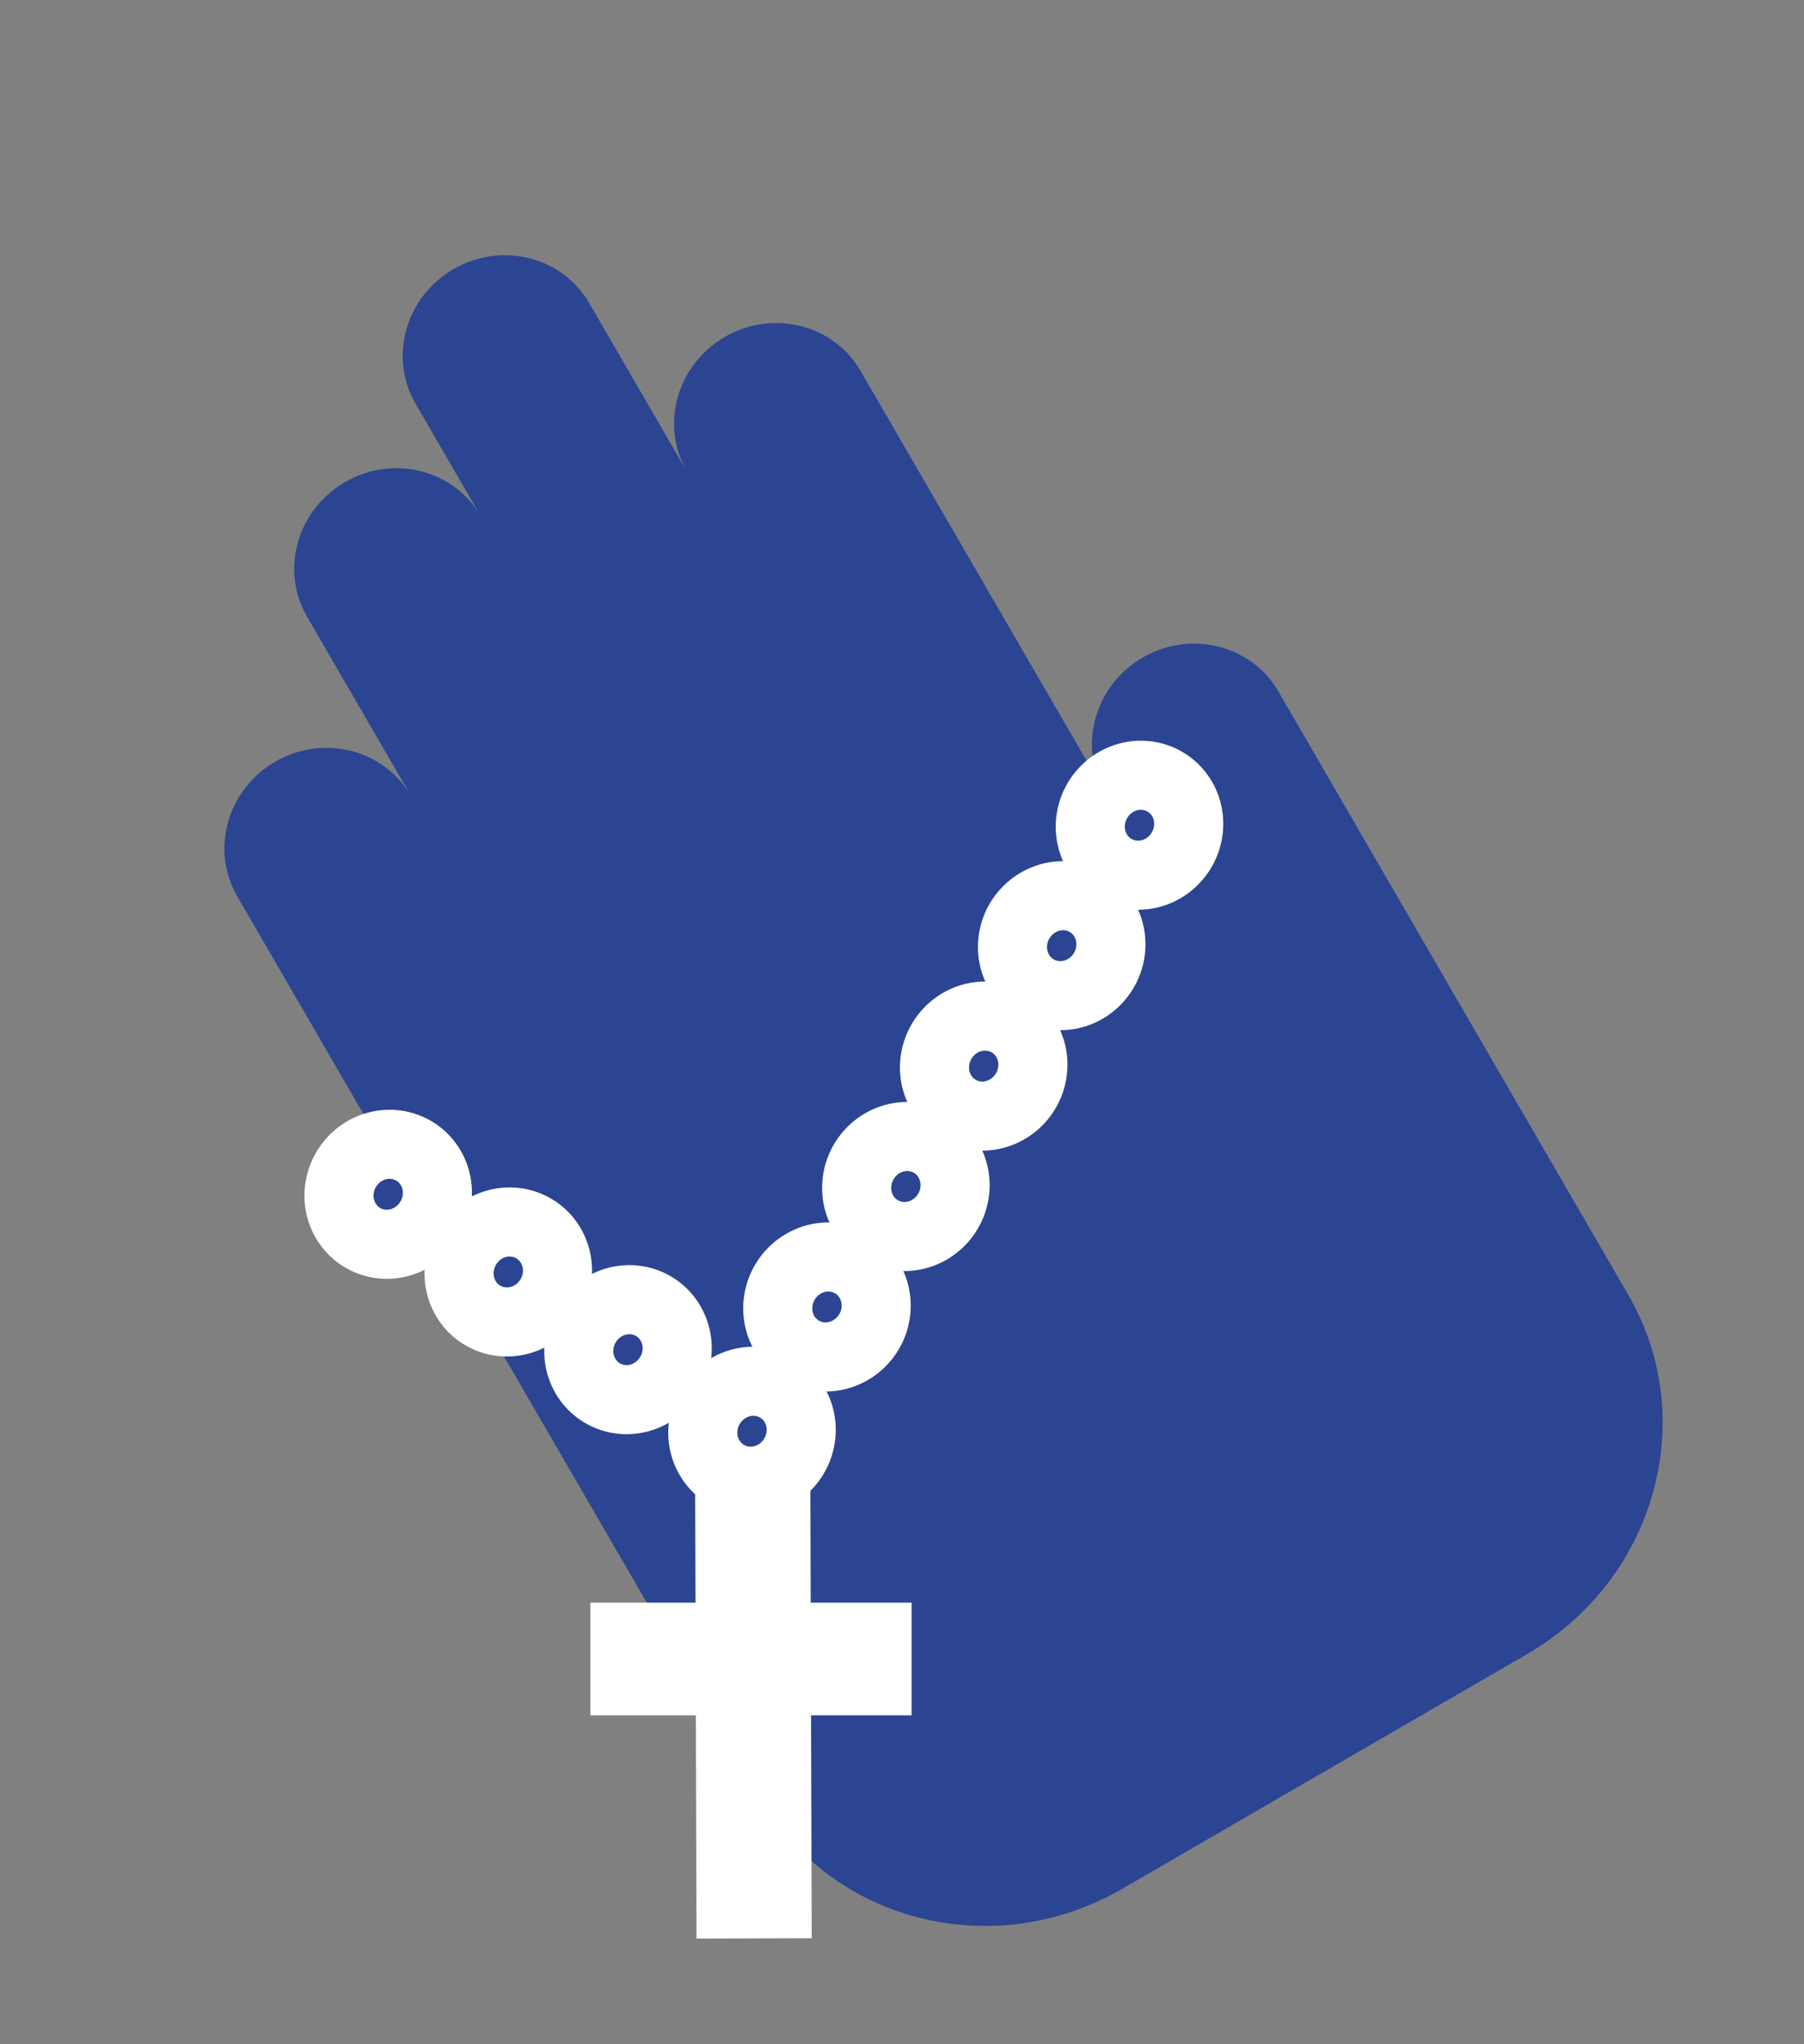 <svg width="30" height="34" viewBox="0 0 30 34" fill="none" xmlns="http://www.w3.org/2000/svg">
<rect x="0" y="0" width="30" height="34" fill="#808080" stroke="none"/>
<path d="M7.542 4.476C8.339 4.014 9.349 4.266 9.798 5.04L11.422 7.841C10.974 7.067 11.257 6.066 12.053 5.604C12.851 5.142 13.861 5.394 14.31 6.168L18.37 13.171C17.923 12.398 18.206 11.398 19.003 10.936C19.8 10.474 20.81 10.726 21.259 11.5L27.081 21.542C28.277 23.605 27.523 26.277 25.397 27.51L18.66 31.416C16.534 32.649 13.84 31.975 12.644 29.912L3.945 14.908C3.496 14.134 3.779 13.132 4.576 12.669C5.373 12.208 6.382 12.46 6.831 13.232L5.106 10.256C4.657 9.482 4.94 8.48 5.737 8.018C6.526 7.561 7.523 7.803 7.978 8.557L7.978 8.556L6.91 6.714C6.462 5.94 6.744 4.938 7.542 4.476Z" fill="#2B4593"/>
<path d="M14.477 20.33C14.328 20.179 14.244 19.971 14.246 19.75C14.247 19.53 14.336 19.315 14.493 19.154C14.651 18.994 14.863 18.904 15.08 18.902C15.297 18.901 15.502 18.986 15.651 19.138C15.8 19.289 15.884 19.497 15.883 19.718C15.881 19.938 15.793 20.154 15.635 20.314C15.477 20.474 15.265 20.564 15.048 20.566C14.831 20.567 14.627 20.482 14.477 20.33Z" fill="#2B4593" stroke="white" stroke-width="1.149"/>
<path d="M15.772 18.327C15.623 18.176 15.538 17.968 15.54 17.748C15.542 17.527 15.63 17.312 15.788 17.151C15.946 16.991 16.157 16.901 16.375 16.9C16.592 16.898 16.796 16.983 16.945 17.135C17.095 17.287 17.179 17.494 17.177 17.715C17.175 17.936 17.087 18.151 16.929 18.311C16.771 18.471 16.56 18.561 16.342 18.563C16.125 18.565 15.921 18.479 15.772 18.327Z" fill="#2B4593" stroke="white" stroke-width="1.149"/>
<path d="M17.069 16.325C16.92 16.173 16.836 15.965 16.837 15.745C16.839 15.524 16.927 15.309 17.085 15.149C17.243 14.989 17.455 14.899 17.672 14.897C17.889 14.895 18.094 14.981 18.243 15.132C18.392 15.284 18.476 15.492 18.474 15.712C18.473 15.933 18.384 16.148 18.227 16.308C18.069 16.469 17.857 16.558 17.64 16.56C17.423 16.562 17.218 16.476 17.069 16.325Z" fill="#2B4593" stroke="white" stroke-width="1.149"/>
<path d="M18.363 14.322C18.213 14.17 18.129 13.962 18.131 13.742C18.133 13.521 18.221 13.306 18.379 13.146C18.537 12.986 18.748 12.896 18.965 12.894C19.182 12.892 19.387 12.978 19.536 13.129C19.686 13.281 19.77 13.489 19.768 13.709C19.766 13.93 19.678 14.145 19.52 14.305C19.362 14.466 19.151 14.555 18.933 14.557C18.716 14.559 18.512 14.473 18.363 14.322Z" fill="#2B4593" stroke="white" stroke-width="1.149"/>
<path d="M13.165 22.334C13.016 22.182 12.932 21.974 12.934 21.754C12.935 21.533 13.024 21.318 13.181 21.158C13.339 20.997 13.551 20.908 13.768 20.906C13.985 20.904 14.19 20.99 14.339 21.141C14.488 21.293 14.572 21.501 14.571 21.721C14.569 21.942 14.481 22.157 14.323 22.317C14.165 22.477 13.953 22.567 13.736 22.569C13.519 22.571 13.314 22.485 13.165 22.334Z" fill="#2B4593" stroke="white" stroke-width="1.149"/>
<path d="M11.919 24.401C11.77 24.249 11.685 24.041 11.687 23.821C11.689 23.6 11.777 23.385 11.935 23.225C12.093 23.065 12.304 22.975 12.522 22.973C12.739 22.971 12.943 23.057 13.092 23.208C13.242 23.36 13.326 23.568 13.324 23.788C13.322 24.009 13.234 24.224 13.076 24.384C12.918 24.545 12.707 24.634 12.489 24.636C12.273 24.638 12.068 24.552 11.919 24.401Z" fill="#2B4593" stroke="white" stroke-width="1.149"/>
<path d="M9.856 23.044C9.707 22.892 9.623 22.684 9.625 22.464C9.626 22.243 9.715 22.028 9.872 21.868C10.03 21.708 10.242 21.618 10.459 21.616C10.676 21.614 10.881 21.7 11.03 21.852C11.179 22.003 11.263 22.211 11.262 22.431C11.26 22.652 11.171 22.867 11.014 23.027C10.856 23.188 10.644 23.277 10.427 23.279C10.21 23.281 10.005 23.195 9.856 23.044Z" fill="#2B4593" stroke="white" stroke-width="1.149"/>
<path d="M7.865 21.752C7.716 21.6 7.632 21.392 7.634 21.172C7.636 20.951 7.724 20.736 7.882 20.576C8.039 20.415 8.251 20.326 8.468 20.324C8.685 20.322 8.89 20.408 9.039 20.559C9.188 20.711 9.273 20.919 9.271 21.139C9.269 21.36 9.181 21.575 9.023 21.735C8.865 21.895 8.654 21.985 8.436 21.987C8.219 21.989 8.015 21.903 7.865 21.752Z" fill="#2B4593" stroke="white" stroke-width="1.149"/>
<path d="M5.869 20.459C5.72 20.308 5.635 20.1 5.637 19.88C5.639 19.659 5.727 19.444 5.885 19.284C6.043 19.123 6.255 19.034 6.472 19.032C6.689 19.03 6.893 19.116 7.043 19.267C7.192 19.419 7.276 19.627 7.274 19.847C7.272 20.068 7.184 20.283 7.026 20.443C6.869 20.603 6.657 20.693 6.44 20.695C6.223 20.697 6.018 20.611 5.869 20.459Z" fill="#2B4593" stroke="white" stroke-width="1.149"/>
<rect x="-0.477" y="0.481" width="6.551" height="0.958" transform="matrix(0.003 1 -1 0.003 13.481 25.684)" fill="#2B4593" stroke="white" stroke-width="0.958"/>
<rect x="10.286" y="27.124" width="4.405" height="0.937" fill="#2B4593" stroke="white" stroke-width="0.937"/>
</svg>
